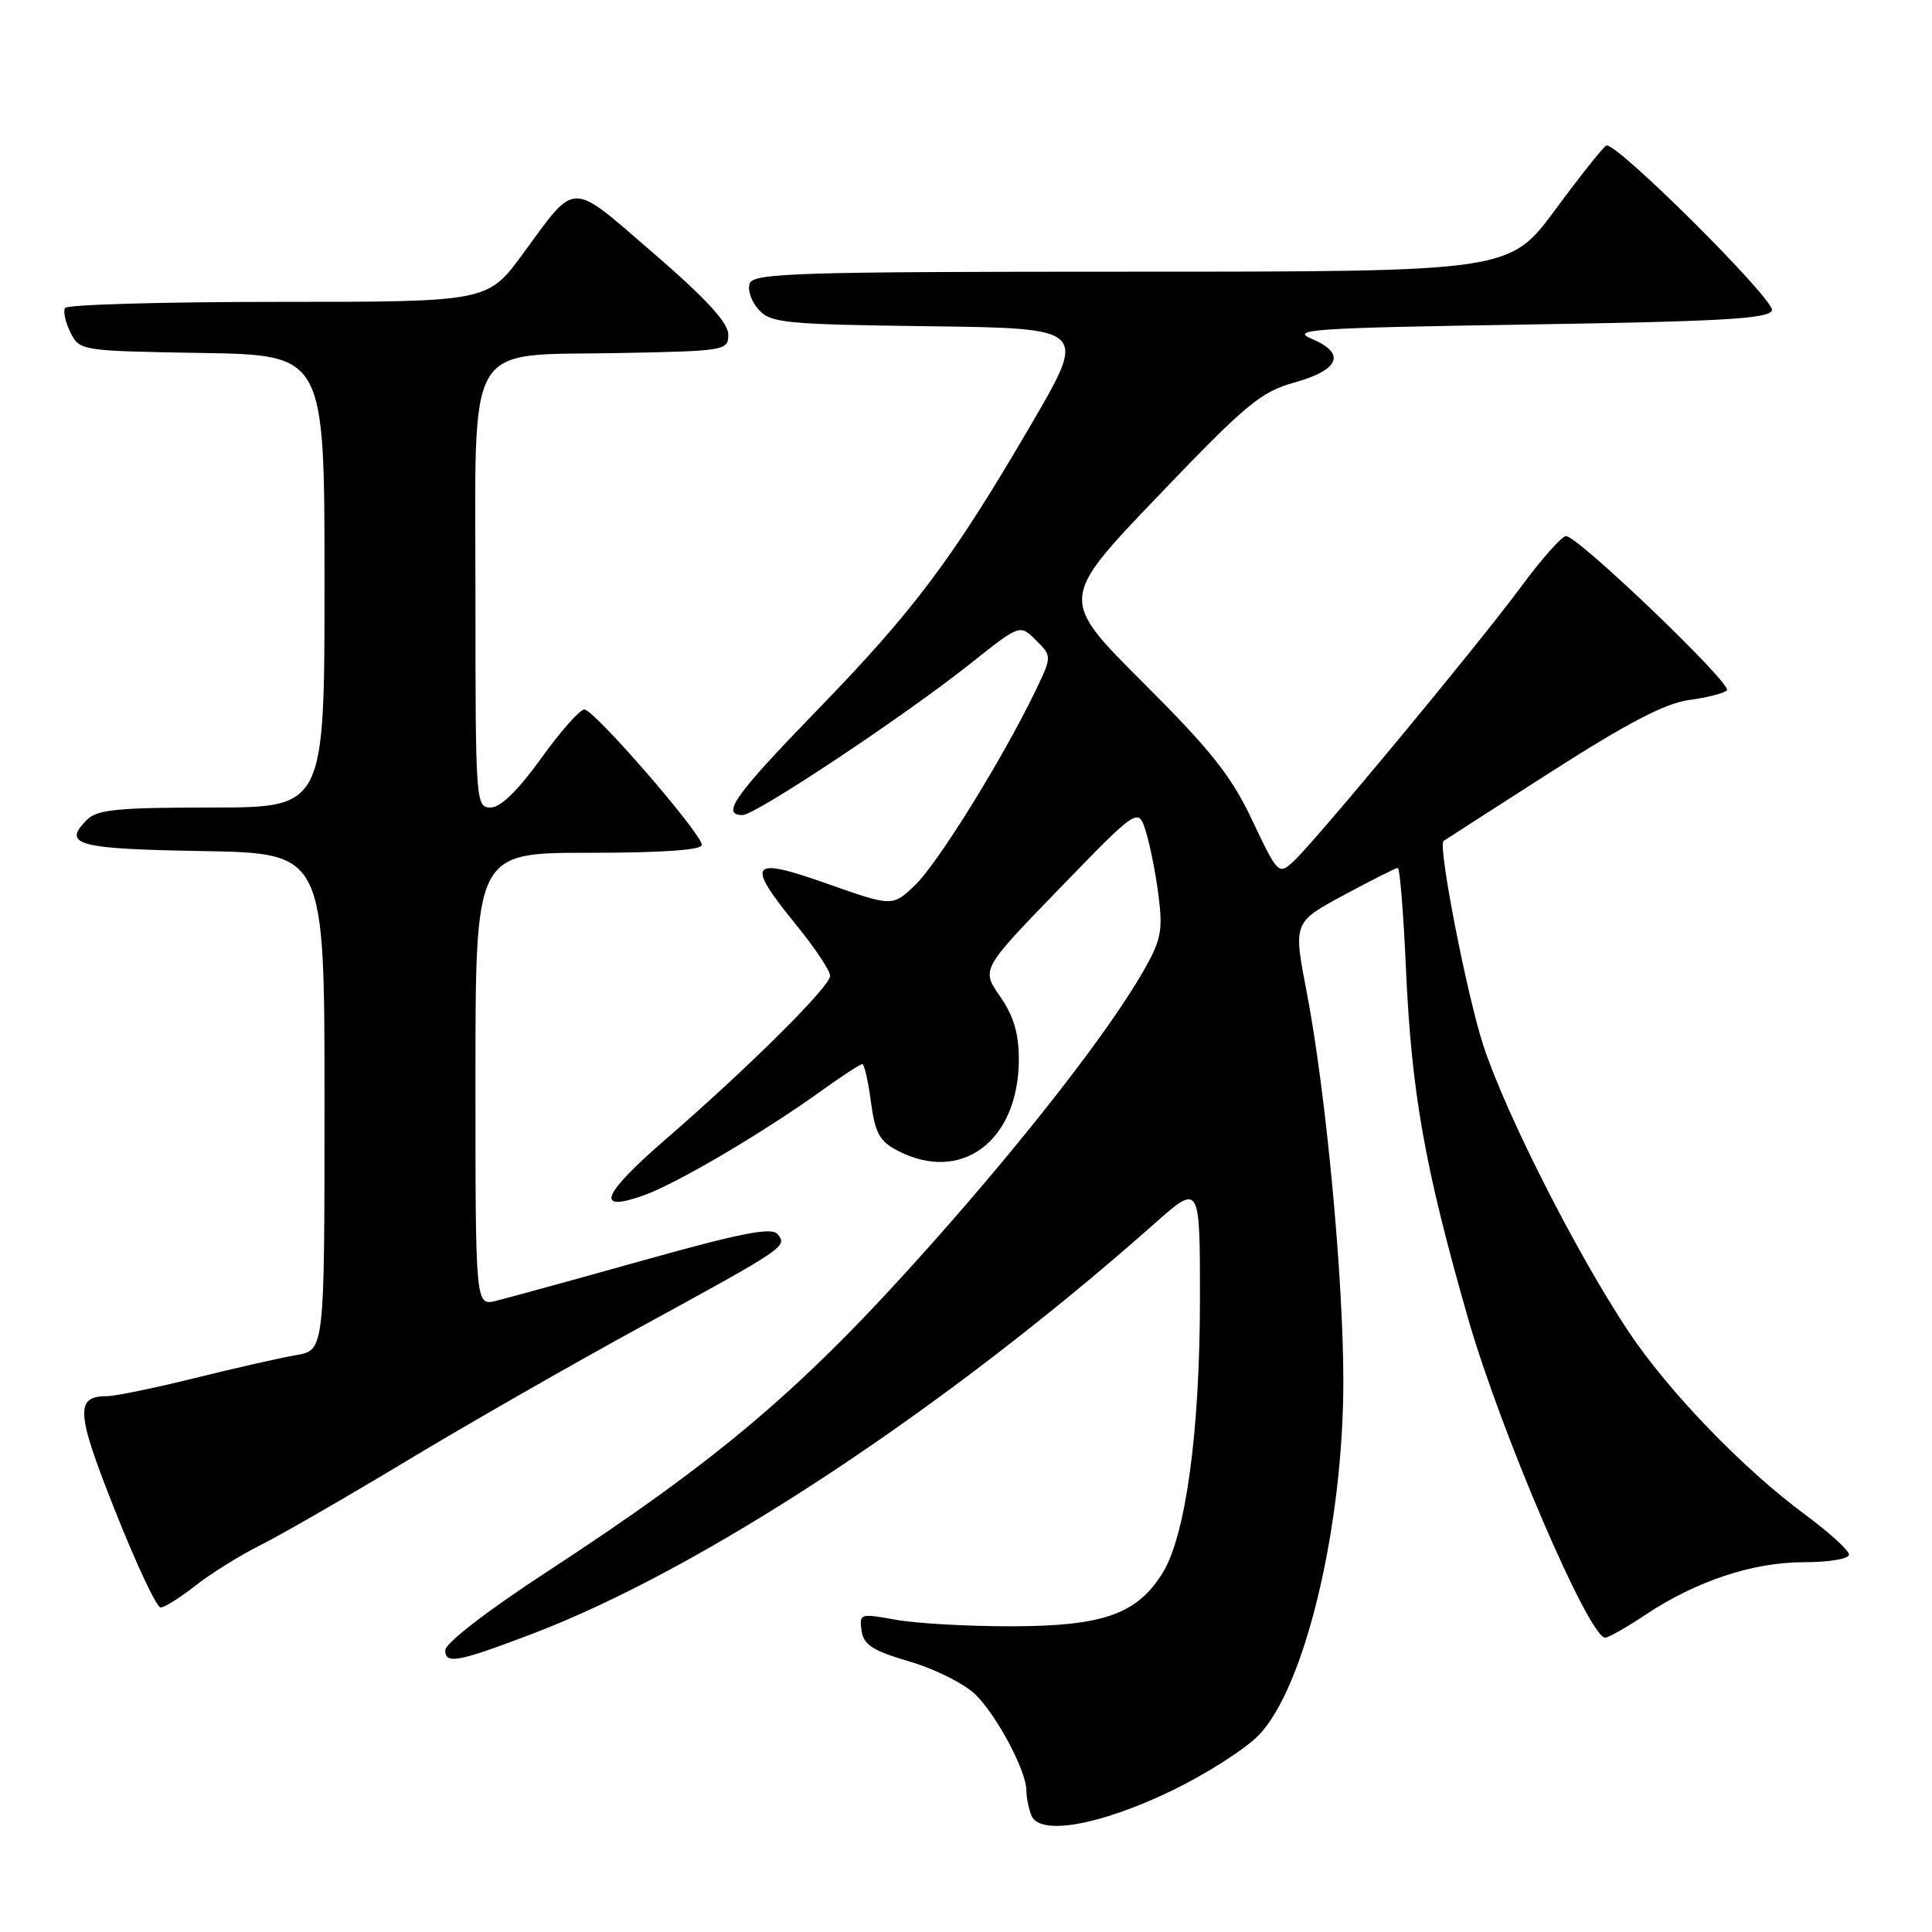 <?xml version="1.0" encoding="UTF-8" standalone="no"?>
<!DOCTYPE svg PUBLIC "-//W3C//DTD SVG 1.1//EN" "http://www.w3.org/Graphics/SVG/1.1/DTD/svg11.dtd" >
<svg xmlns="http://www.w3.org/2000/svg" xmlns:xlink="http://www.w3.org/1999/xlink" version="1.1" viewBox="0 0 256 256">
 <g >
 <path fill="currentColor"
d=" M 155.19 237.31 C 159.76 235.11 164.97 231.79 166.77 229.94 C 172.89 223.65 178.00 202.30 178.00 183.03 C 178.00 169.23 175.69 144.73 173.16 131.54 C 171.36 122.22 171.36 122.22 178.05 118.61 C 181.73 116.63 184.96 115.00 185.22 115.00 C 185.48 115.00 185.97 120.96 186.29 128.25 C 187.03 144.80 188.75 154.53 194.51 174.64 C 198.83 189.71 210.55 217.01 212.70 217.00 C 213.14 216.99 215.53 215.64 218.00 213.99 C 224.73 209.50 232.24 207.00 239.04 207.00 C 242.37 207.00 245.00 206.56 245.00 205.99 C 245.00 205.44 242.41 203.08 239.25 200.74 C 230.96 194.63 221.05 184.35 215.75 176.38 C 208.88 166.04 199.49 147.53 196.54 138.50 C 194.36 131.81 190.51 112.06 191.27 111.44 C 191.40 111.34 197.80 107.22 205.50 102.29 C 215.69 95.77 220.68 93.17 223.83 92.75 C 226.22 92.43 228.47 91.85 228.83 91.47 C 229.59 90.68 209.04 70.99 207.50 71.03 C 206.95 71.04 204.26 74.08 201.53 77.77 C 195.78 85.56 174.13 111.67 171.29 114.24 C 169.43 115.92 169.27 115.75 165.95 108.74 C 163.16 102.82 160.51 99.48 151.46 90.44 C 140.38 79.38 140.38 79.38 153.44 65.74 C 165.08 53.57 167.04 51.94 171.50 50.69 C 177.53 49.00 178.39 46.83 173.80 44.89 C 170.86 43.65 173.97 43.45 202.42 43.00 C 228.29 42.59 234.42 42.24 234.79 41.12 C 235.24 39.78 214.19 18.82 212.85 19.28 C 212.50 19.40 209.46 23.21 206.11 27.75 C 200.01 36.00 200.01 36.00 149.97 36.00 C 105.88 36.00 99.87 36.18 99.35 37.54 C 99.02 38.38 99.55 39.95 100.52 41.02 C 102.13 42.81 103.94 42.98 123.17 43.23 C 144.07 43.50 144.07 43.50 136.65 56.21 C 126.23 74.06 121.16 80.83 108.27 94.11 C 97.36 105.35 95.47 108.00 98.39 108.00 C 100.11 108.00 119.91 94.84 128.66 87.87 C 135.15 82.71 135.15 82.71 137.28 84.84 C 139.41 86.97 139.41 86.97 137.11 91.73 C 132.79 100.66 124.20 114.49 121.22 117.32 C 118.24 120.14 118.24 120.14 109.62 117.10 C 99.32 113.46 98.73 114.24 105.50 122.55 C 107.97 125.59 110.00 128.63 110.00 129.31 C 110.00 130.70 99.22 141.42 88.25 150.92 C 79.74 158.30 78.77 160.70 85.22 158.42 C 89.62 156.87 101.17 150.07 109.13 144.33 C 111.68 142.50 113.99 141.00 114.26 141.00 C 114.52 141.00 115.04 143.25 115.40 145.99 C 115.96 150.17 116.54 151.23 118.98 152.49 C 127.44 156.87 135.00 151.14 135.00 140.35 C 135.00 136.93 134.31 134.61 132.51 132.02 C 130.02 128.43 130.02 128.43 140.43 117.69 C 150.83 106.96 150.83 106.96 151.85 110.23 C 152.40 112.03 153.16 115.86 153.52 118.75 C 154.10 123.34 153.84 124.61 151.46 128.75 C 146.92 136.66 135.96 150.76 123.28 165.00 C 106.37 183.99 95.58 193.18 72.25 208.42 C 64.52 213.47 59.00 217.74 59.00 218.66 C 59.00 220.55 60.64 220.25 70.43 216.53 C 93.02 207.96 125.10 186.82 152.96 162.15 C 159.00 156.80 159.00 156.80 159.00 172.15 C 158.99 189.68 157.12 203.46 154.06 208.41 C 150.67 213.89 146.17 215.48 134.00 215.49 C 128.22 215.50 121.32 215.11 118.66 214.62 C 113.97 213.77 113.84 213.81 114.16 216.07 C 114.44 217.97 115.63 218.73 120.61 220.19 C 123.99 221.19 127.87 223.15 129.31 224.59 C 132.16 227.43 136.00 234.70 136.00 237.23 C 136.00 238.12 136.29 239.60 136.65 240.53 C 137.71 243.28 145.65 241.90 155.19 237.31 Z  M 25.86 210.13 C 27.86 208.55 31.79 206.10 34.60 204.69 C 37.40 203.28 46.11 198.26 53.94 193.54 C 61.77 188.82 75.67 180.86 84.84 175.85 C 104.25 165.24 104.37 165.15 103.02 163.52 C 102.24 162.58 98.14 163.39 85.25 167.00 C 76.04 169.58 67.26 171.99 65.75 172.36 C 63.00 173.04 63.00 173.04 63.00 143.02 C 63.00 113.00 63.00 113.00 78.00 113.00 C 87.72 113.00 93.00 112.63 93.00 111.96 C 93.00 110.48 78.72 94.01 77.43 94.01 C 76.84 94.00 74.26 96.92 71.69 100.50 C 68.60 104.78 66.33 107.00 65.01 107.00 C 63.05 107.00 63.00 106.36 63.00 79.17 C 63.00 44.35 61.34 47.18 82.03 46.78 C 96.18 46.51 96.50 46.45 96.50 44.31 C 96.50 42.77 93.53 39.54 86.60 33.56 C 75.36 23.86 76.47 23.85 69.28 33.64 C 64.61 40.00 64.61 40.00 36.87 40.00 C 21.60 40.00 8.89 40.36 8.62 40.81 C 8.35 41.25 8.67 42.71 9.34 44.06 C 10.55 46.48 10.69 46.50 26.78 46.77 C 43.00 47.05 43.00 47.05 43.00 77.02 C 43.00 107.00 43.00 107.00 28.07 107.00 C 15.66 107.00 12.87 107.27 11.53 108.62 C 8.19 111.95 10.19 112.49 26.83 112.77 C 43.00 113.05 43.00 113.05 43.00 145.98 C 43.00 178.91 43.00 178.91 39.25 179.56 C 37.19 179.91 31.14 181.28 25.82 182.60 C 20.49 183.92 15.26 185.00 14.19 185.00 C 9.91 185.00 10.06 187.13 15.28 200.25 C 18.06 207.26 20.76 213.00 21.28 213.00 C 21.79 213.00 23.85 211.71 25.86 210.13 Z "/>
</g>
</svg>